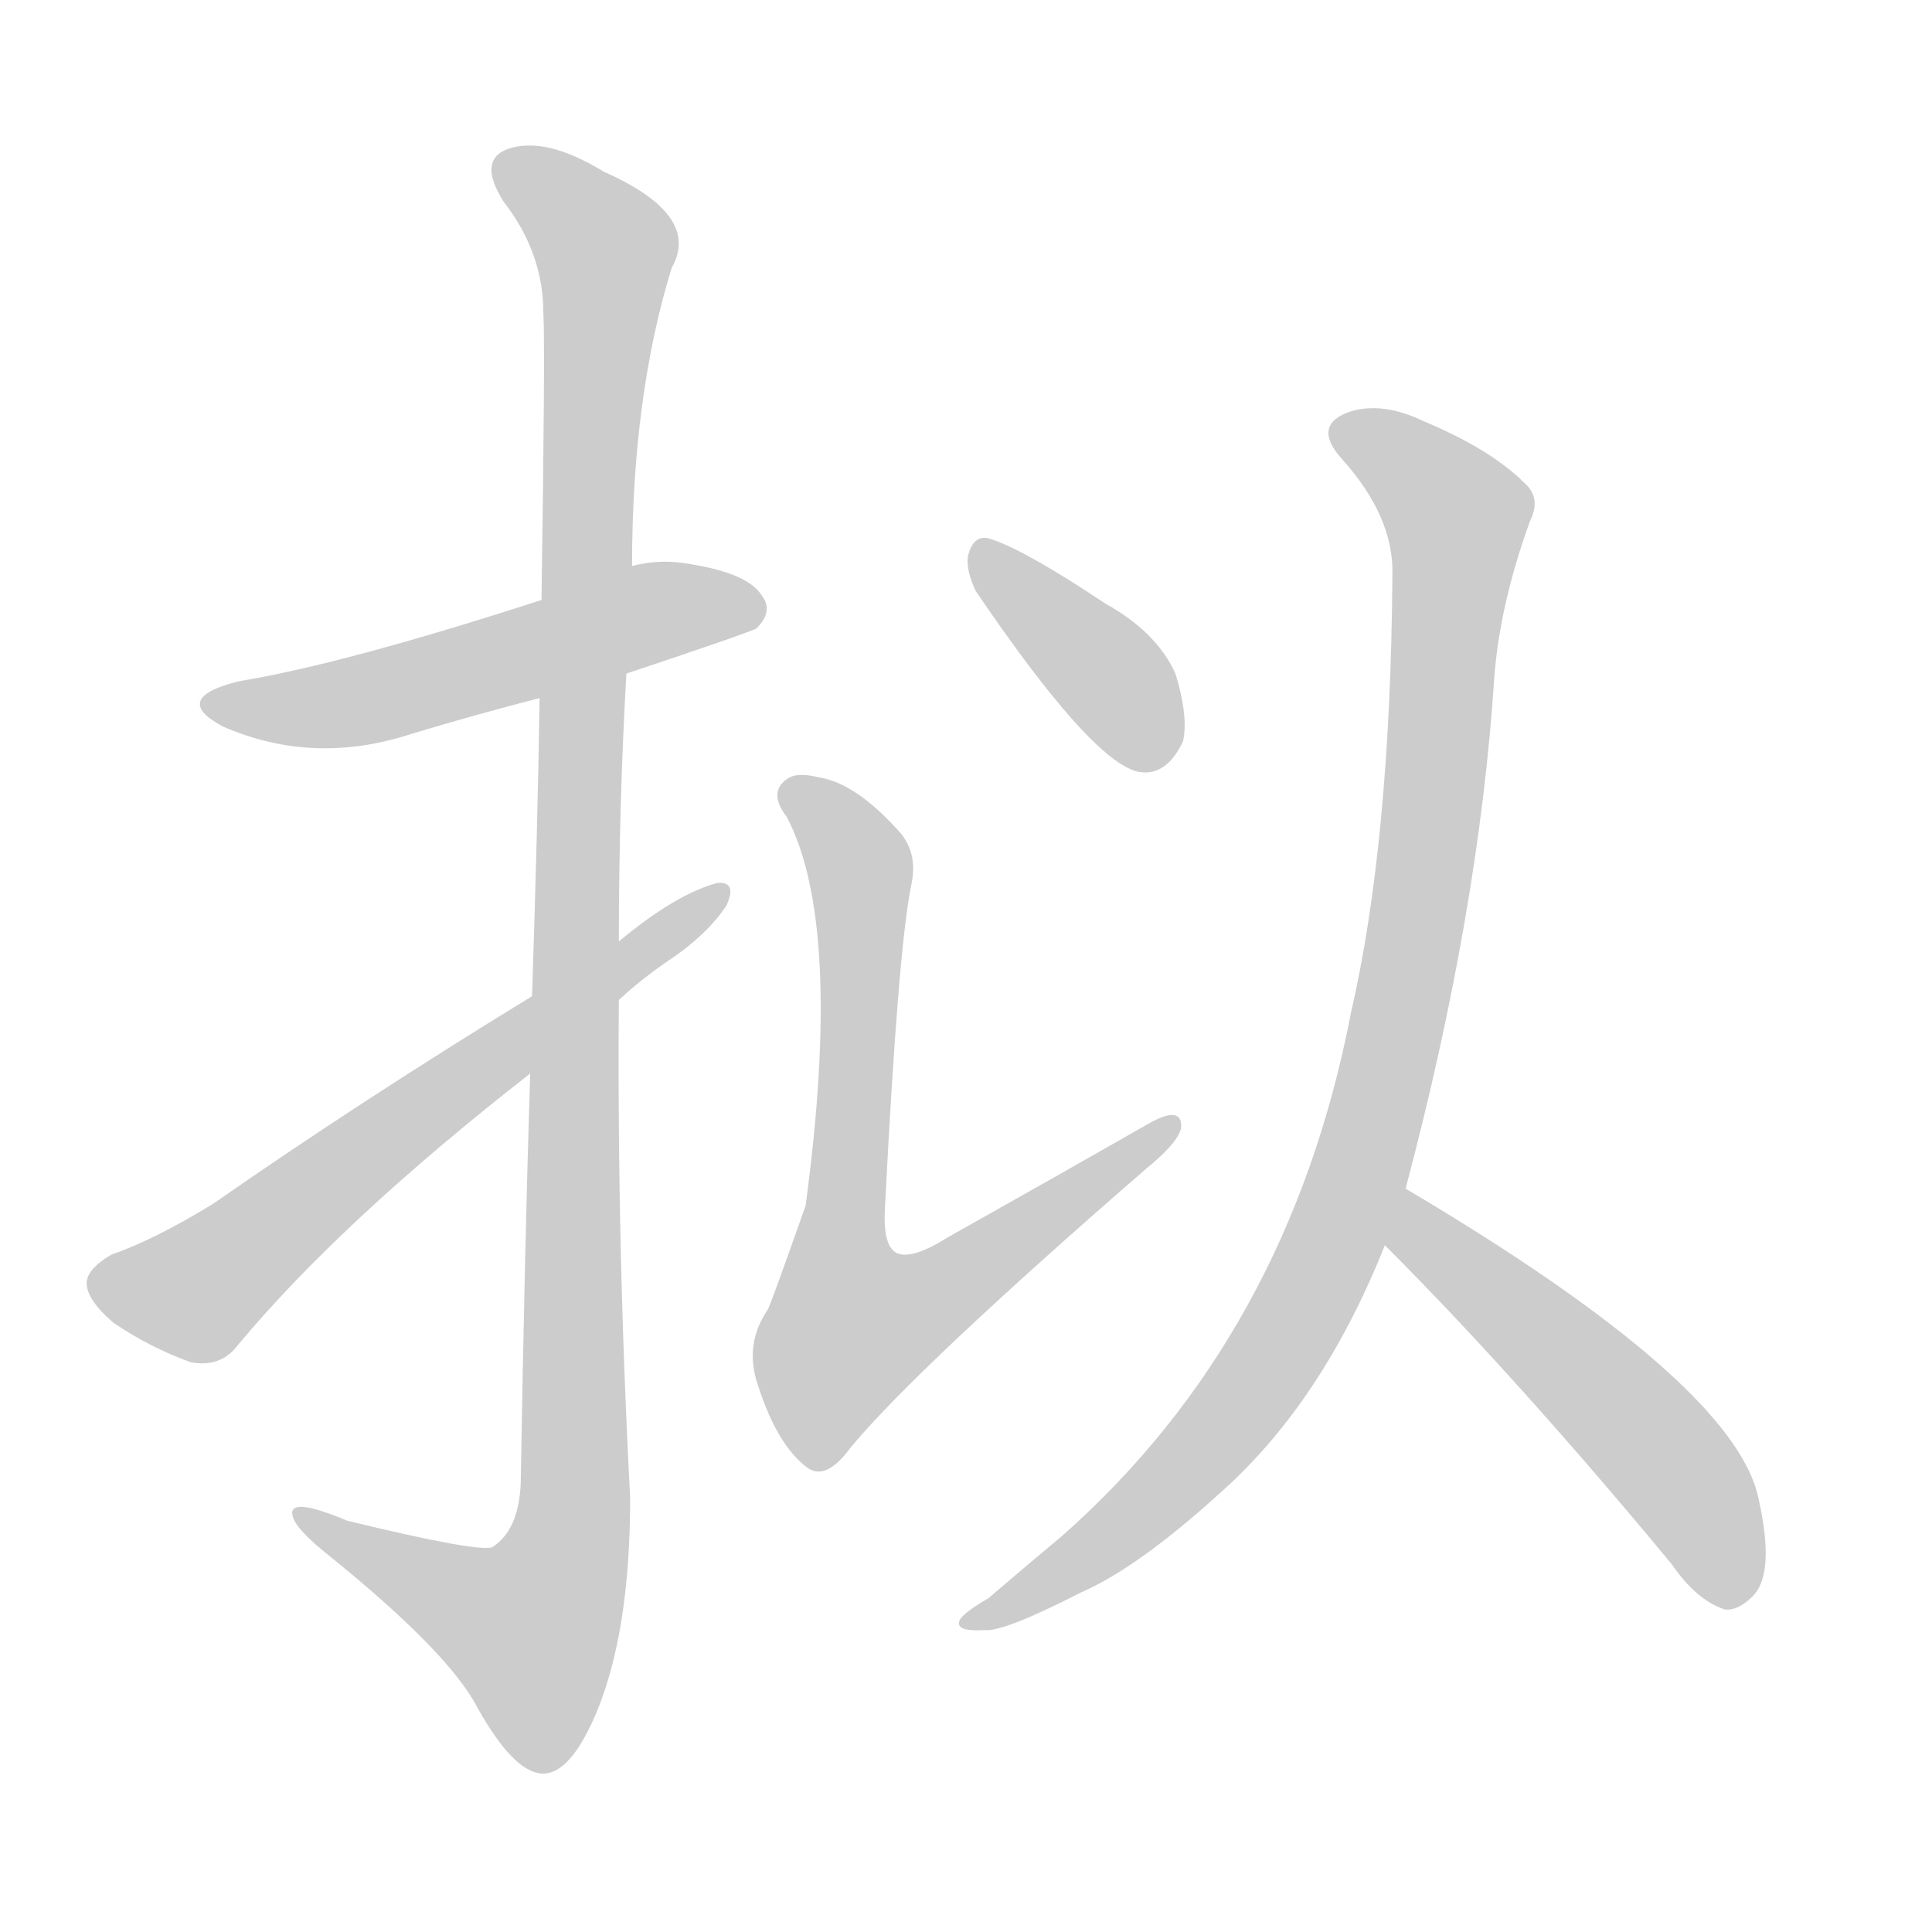 <!--
AnimCJK 2016-2018 Copyright Francois Mizessyn - https://github.com/parsimonhi/animCJK
Derived from:
    MakeMeAHanzi project - https://github.com/skishore/makemeahanzi
    Arphic PL KaitiM GB - https://apps.ubuntu.com/cat/applications/precise/fonts-arphic-gkai00mp/
    Arphic PL UKai - https://apps.ubuntu.com/cat/applications/fonts-arphic-ukai/
You can redistribute and/or modify this file under the terms of the Arphic Public License
as published by Arphic Technology Co., Ltd.
You should have received a copy of this license (the directory "APL") along with this file;
if not, see http://ftp.gnu.org/non-gnu/chinese-fonts-truetype/LICENSE.
-->
<svg id="z25311" class="acjk" version="1.1" viewBox="0 0 1024 1024" xmlns="http://www.w3.org/2000/svg" xmlns:xlink="http://www.w3.org/1999/xlink">
<style>
<![CDATA[
@keyframes z25311k {
	from {
		stroke:#ccc;
		stroke-dashoffset:3334;
	}
	1% {
		stroke:#c00;
		stroke-dashoffset:3334;
	}
	75% {
		stroke:#c00;
		stroke-dashoffset:0;
	}
	to {
		stroke:#000;
	}
}
#z25311 path[clip-path] {
	animation:z25311k 1s linear both;
	stroke-dasharray:3334;
	stroke-width:128;
	stroke-linecap:round;
	fill:none;
}
#z25311 path[clip-path="url(#z25311c1)"] {animation-delay:1s;}
#z25311 path[clip-path="url(#z25311c2)"] {animation-delay:2s;}
#z25311 path[clip-path="url(#z25311c3)"] {animation-delay:3s;}
#z25311 path[clip-path="url(#z25311c4)"] {animation-delay:4s;}
#z25311 path[clip-path="url(#z25311c5)"] {animation-delay:5s;}
#z25311 path[clip-path="url(#z25311c6)"] {animation-delay:6s;}
#z25311 path[clip-path="url(#z25311c7)"] {animation-delay:7s;}
#z25311 path {fill:#ccc;}
]]>
</style>
<path id="z25311d1" d="M332 357Q398 335 401 333Q410 324 404 316Q397 304 366 299Q350 296 335 300C303 312 303 312 287 318Q182 352 127 361Q90 370 118 385Q166 406 218 389Q251 379 286 370C317 361 317 361 332 357Z"/>
<path id="z25311d2" d="M281 569Q278 665 276 786Q275 811 261 820Q254 823 184 806Q153 793 155 803Q156 810 175 825Q238 876 253 905Q272 939 287 940Q302 941 316 908Q334 865 334 794Q327 661 328 530C328 509 328 509 328 499Q328 427 332 357C334 319 334 319 335 300Q335 210 356 142Q372 114 320 91Q289 72 269 79Q253 85 267 107Q288 134 288 166Q289 184 287 318C286 353 286 353 286 370Q285 437 282 528C281 555 281 555 281 569Z"/>
<path id="z25311d3" d="M282 528Q192 583 113 638Q82 657 59 665Q47 672 46 679Q45 688 60 701Q79 714 101 722Q117 725 126 713Q181 647 281 569C312 543 312 543 328 530Q341 518 356 508Q375 495 385 480Q391 467 380 468Q358 474 328 499C297 518 297 518 282 528Z"/>
<path id="z25311d4" d="M483 469Q487 451 475 439Q453 415 434 412Q422 409 417 413Q407 420 417 433Q447 490 427 639Q409 690 407 694Q394 713 402 735Q412 766 428 778Q438 785 451 767Q487 724 608 619Q624 606 626 598Q627 585 608 596Q559 624 502 656Q483 668 475 664Q468 660 469 641Q476 503 483 469Z"/>
<path id="z25311d5" d="M517 313Q578 403 603 409Q618 412 627 393Q630 380 623 357Q613 335 586 320Q544 292 526 286Q516 282 513 295Q512 302 517 313Z"/>
<path id="z25311d6" d="M745 630Q784 483 792 359Q795 320 811 276Q817 264 808 256Q790 238 754 223Q733 213 716 218Q695 225 711 243Q739 274 738 305Q737 446 716 537Q683 708 563 814Q545 829 524 847Q512 854 509 858Q505 865 522 864Q532 865 573 844Q603 831 647 791Q701 743 734 660C741 640 741 640 745 630Z"/>
<path id="z25311d7" d="M734 660Q804 730 886 829Q899 848 914 853Q921 854 929 846Q941 834 932 794Q919 733 745 630C736 625 726 652 734 660Z"/>
<defs>
	<clipPath id="z25311c1"><use xlink:href="#z25311d1"></use></clipPath>
	<clipPath id="z25311c2"><use xlink:href="#z25311d2"></use></clipPath>
	<clipPath id="z25311c3"><use xlink:href="#z25311d3"></use></clipPath>
	<clipPath id="z25311c4"><use xlink:href="#z25311d4"></use></clipPath>
	<clipPath id="z25311c5"><use xlink:href="#z25311d5"></use></clipPath>
	<clipPath id="z25311c6"><use xlink:href="#z25311d6"></use></clipPath>
	<clipPath id="z25311c7"><use xlink:href="#z25311d7"></use></clipPath>
</defs>
<path pathLength="3333" clip-path="url(#z25311c1)" d="M113 372L402 324"/>
<path pathLength="3333" clip-path="url(#z25311c2)" d="M268 90L322 135L303 813L269 885L161 804"/>
<path pathLength="3333" clip-path="url(#z25311c3)" d="M51 679L105 685L380 476"/>
<path pathLength="3333" clip-path="url(#z25311c4)" d="M422 422L455 459L449 727L620 598"/>
<path pathLength="3333" clip-path="url(#z25311c5)" d="M521 294L613 404"/>
<path pathLength="3333" clip-path="url(#z25311c6)" d="M709 230L774 276L724 609L636 771L515 856"/>
<path pathLength="3333" clip-path="url(#z25311c7)" d="M745 641L884 774L920 847"/>
</svg>